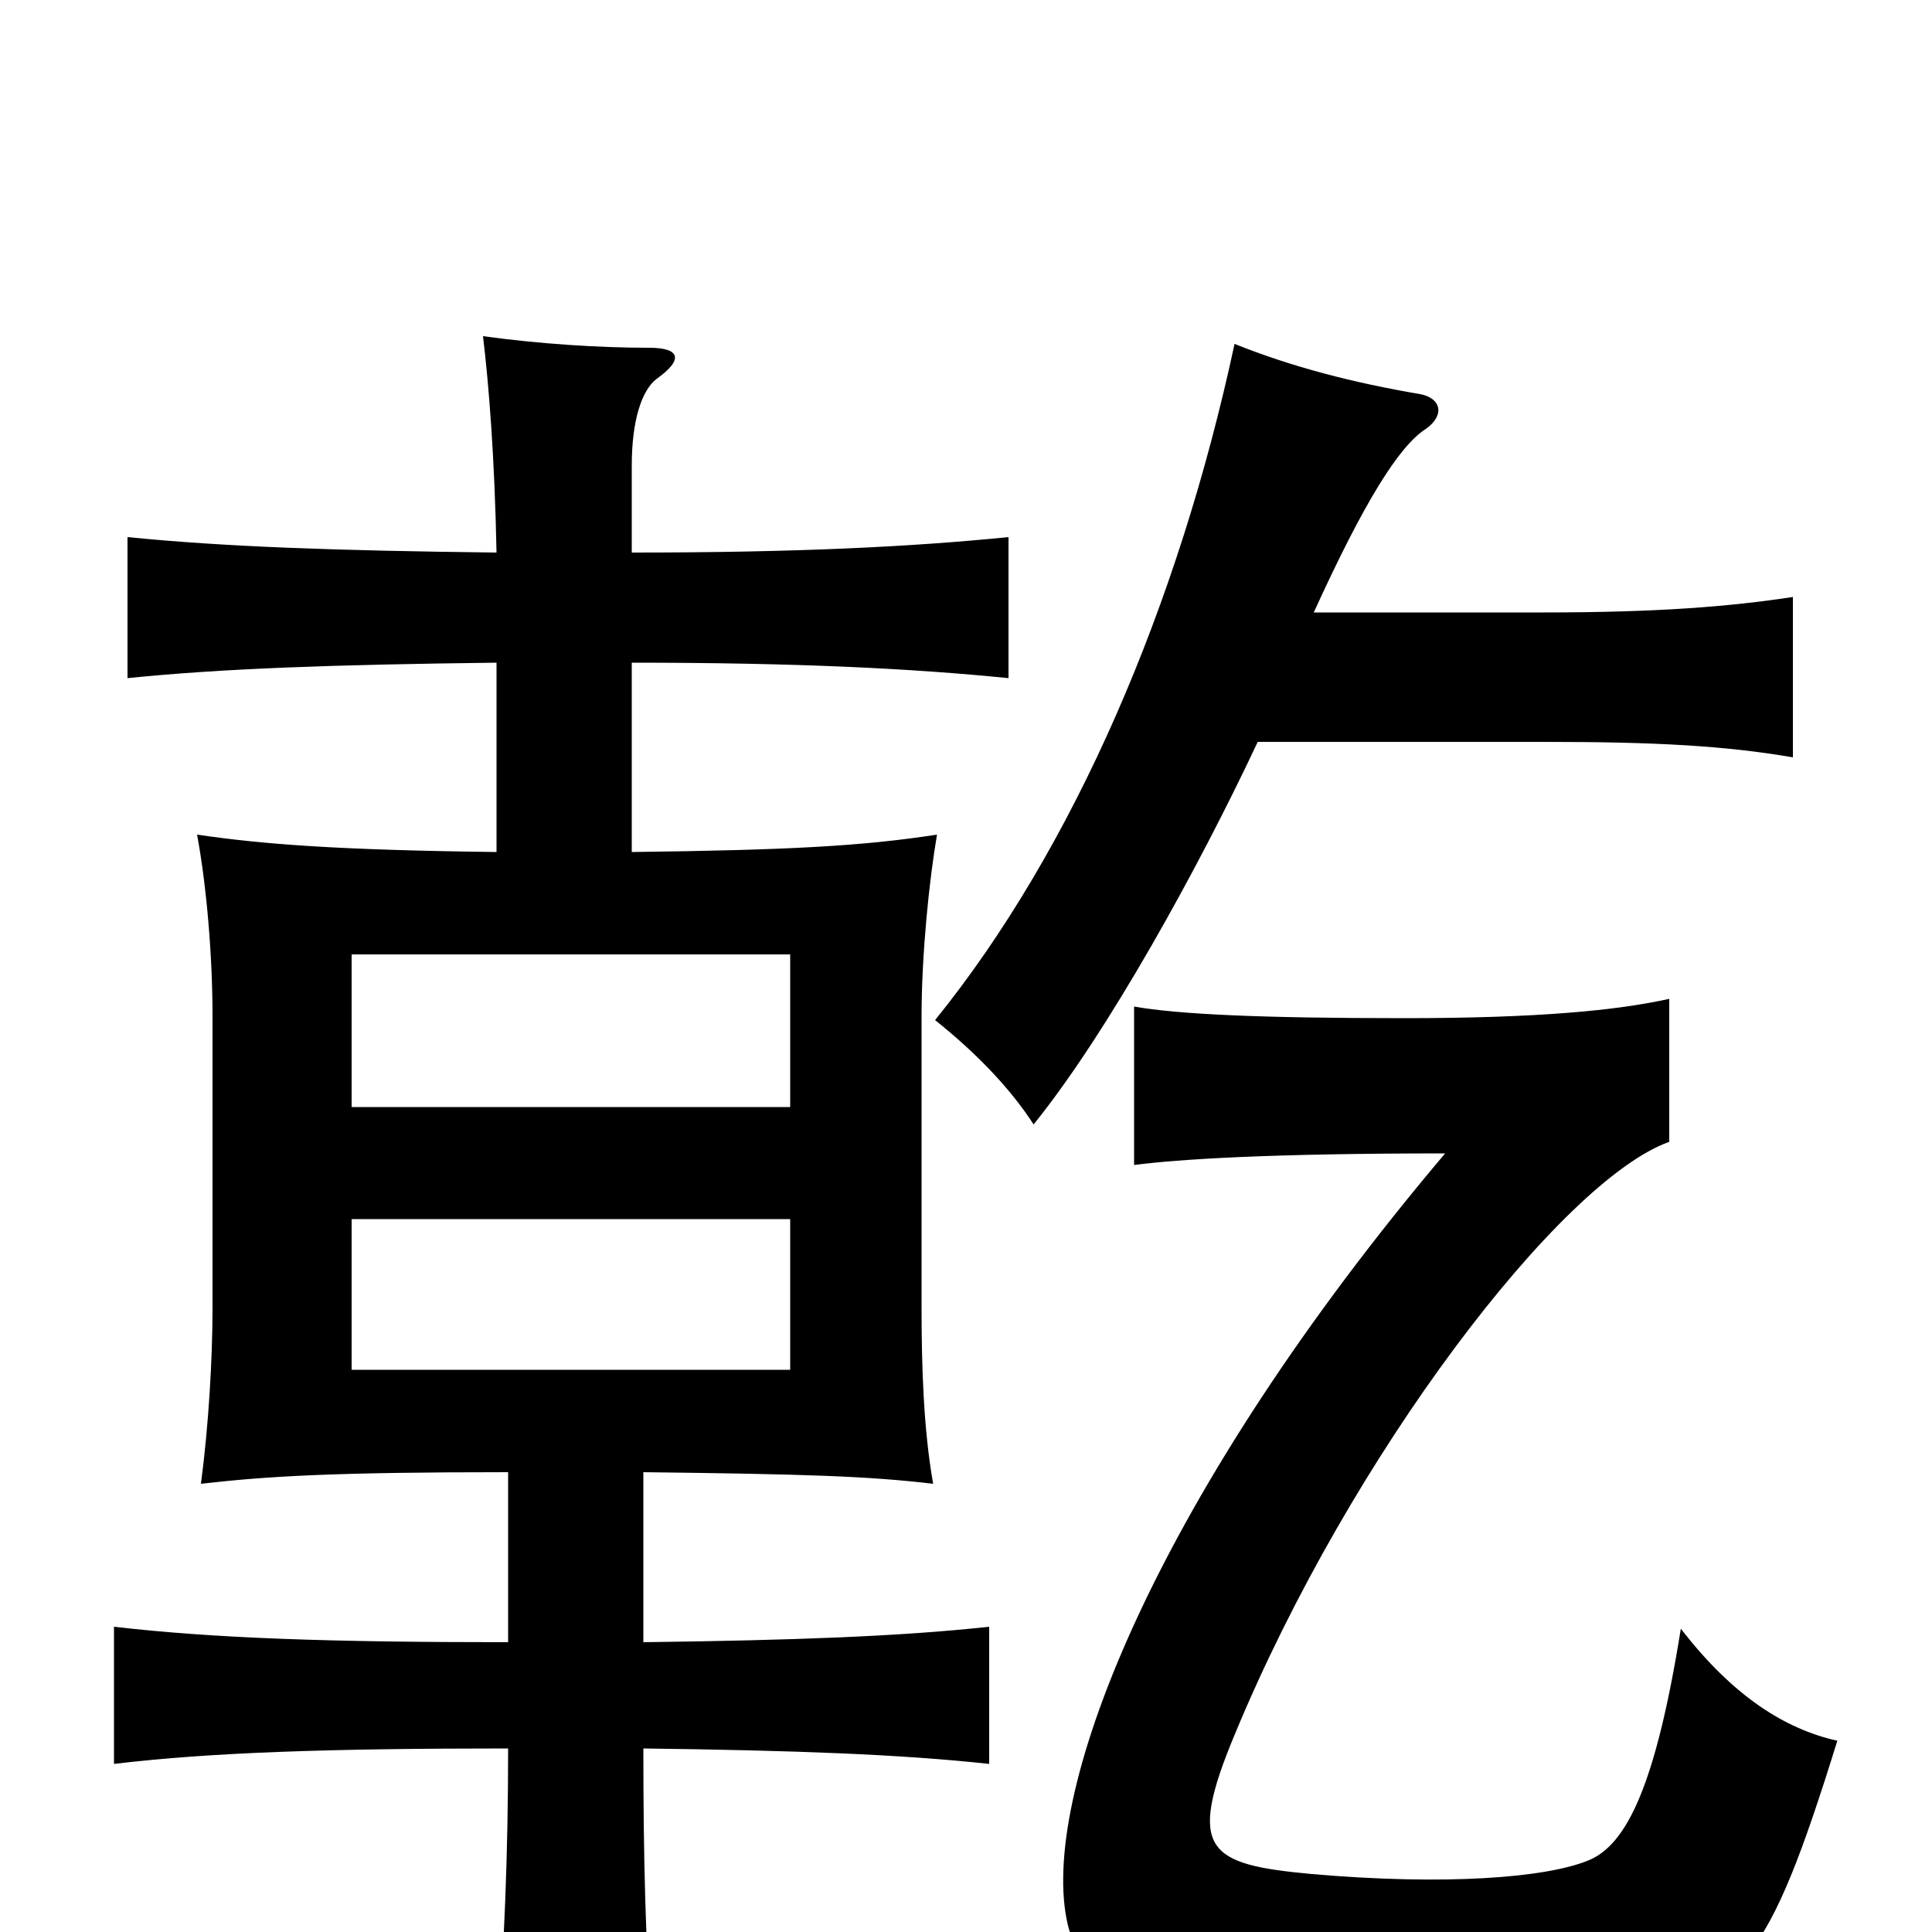 <svg xmlns="http://www.w3.org/2000/svg" viewBox="0 -1000 1000 1000">
	<path fill="#000000" d="M182 -369H409V-291H182ZM409 -427H182V-506H409ZM951 -99C924 -105 897 -122 870 -157C857 -76 842 -45 822 -37C800 -28 748 -24 679 -30C625 -35 614 -42 639 -102C699 -247 808 -389 864 -409V-483C837 -477 796 -473 727 -473C652 -473 610 -475 587 -479V-397C610 -400 657 -403 748 -403C600 -228 539 -75 552 -7C558 25 584 38 651 43C698 46 791 47 840 40C901 33 915 17 951 -99ZM651 -616H800C857 -616 893 -614 928 -608V-691C895 -686 858 -683 799 -683H680C706 -740 724 -769 738 -778C748 -785 746 -794 735 -796C700 -802 669 -810 639 -822C610 -687 556 -561 484 -472C504 -456 522 -438 535 -418C573 -465 620 -550 651 -616ZM257 -657V-559C175 -560 136 -563 102 -568C107 -541 110 -505 110 -474V-323C110 -297 108 -262 104 -232C139 -236 173 -238 263 -238V-150C171 -150 111 -152 59 -158V-87C109 -93 171 -95 263 -95C263 -39 261 6 257 64H338C334 6 333 -39 333 -95C411 -94 466 -92 512 -87V-158C466 -153 411 -151 333 -150V-238C417 -237 449 -236 483 -232C478 -260 477 -293 477 -323V-474C477 -506 481 -545 485 -568C446 -562 408 -560 327 -559V-657C413 -657 472 -654 522 -649V-722C472 -717 413 -714 327 -714V-759C327 -782 332 -798 340 -804C354 -814 352 -820 336 -820C310 -820 279 -822 250 -826C253 -801 256 -764 257 -714C173 -715 116 -717 66 -722V-649C115 -654 173 -656 257 -657Z"/>
</svg>